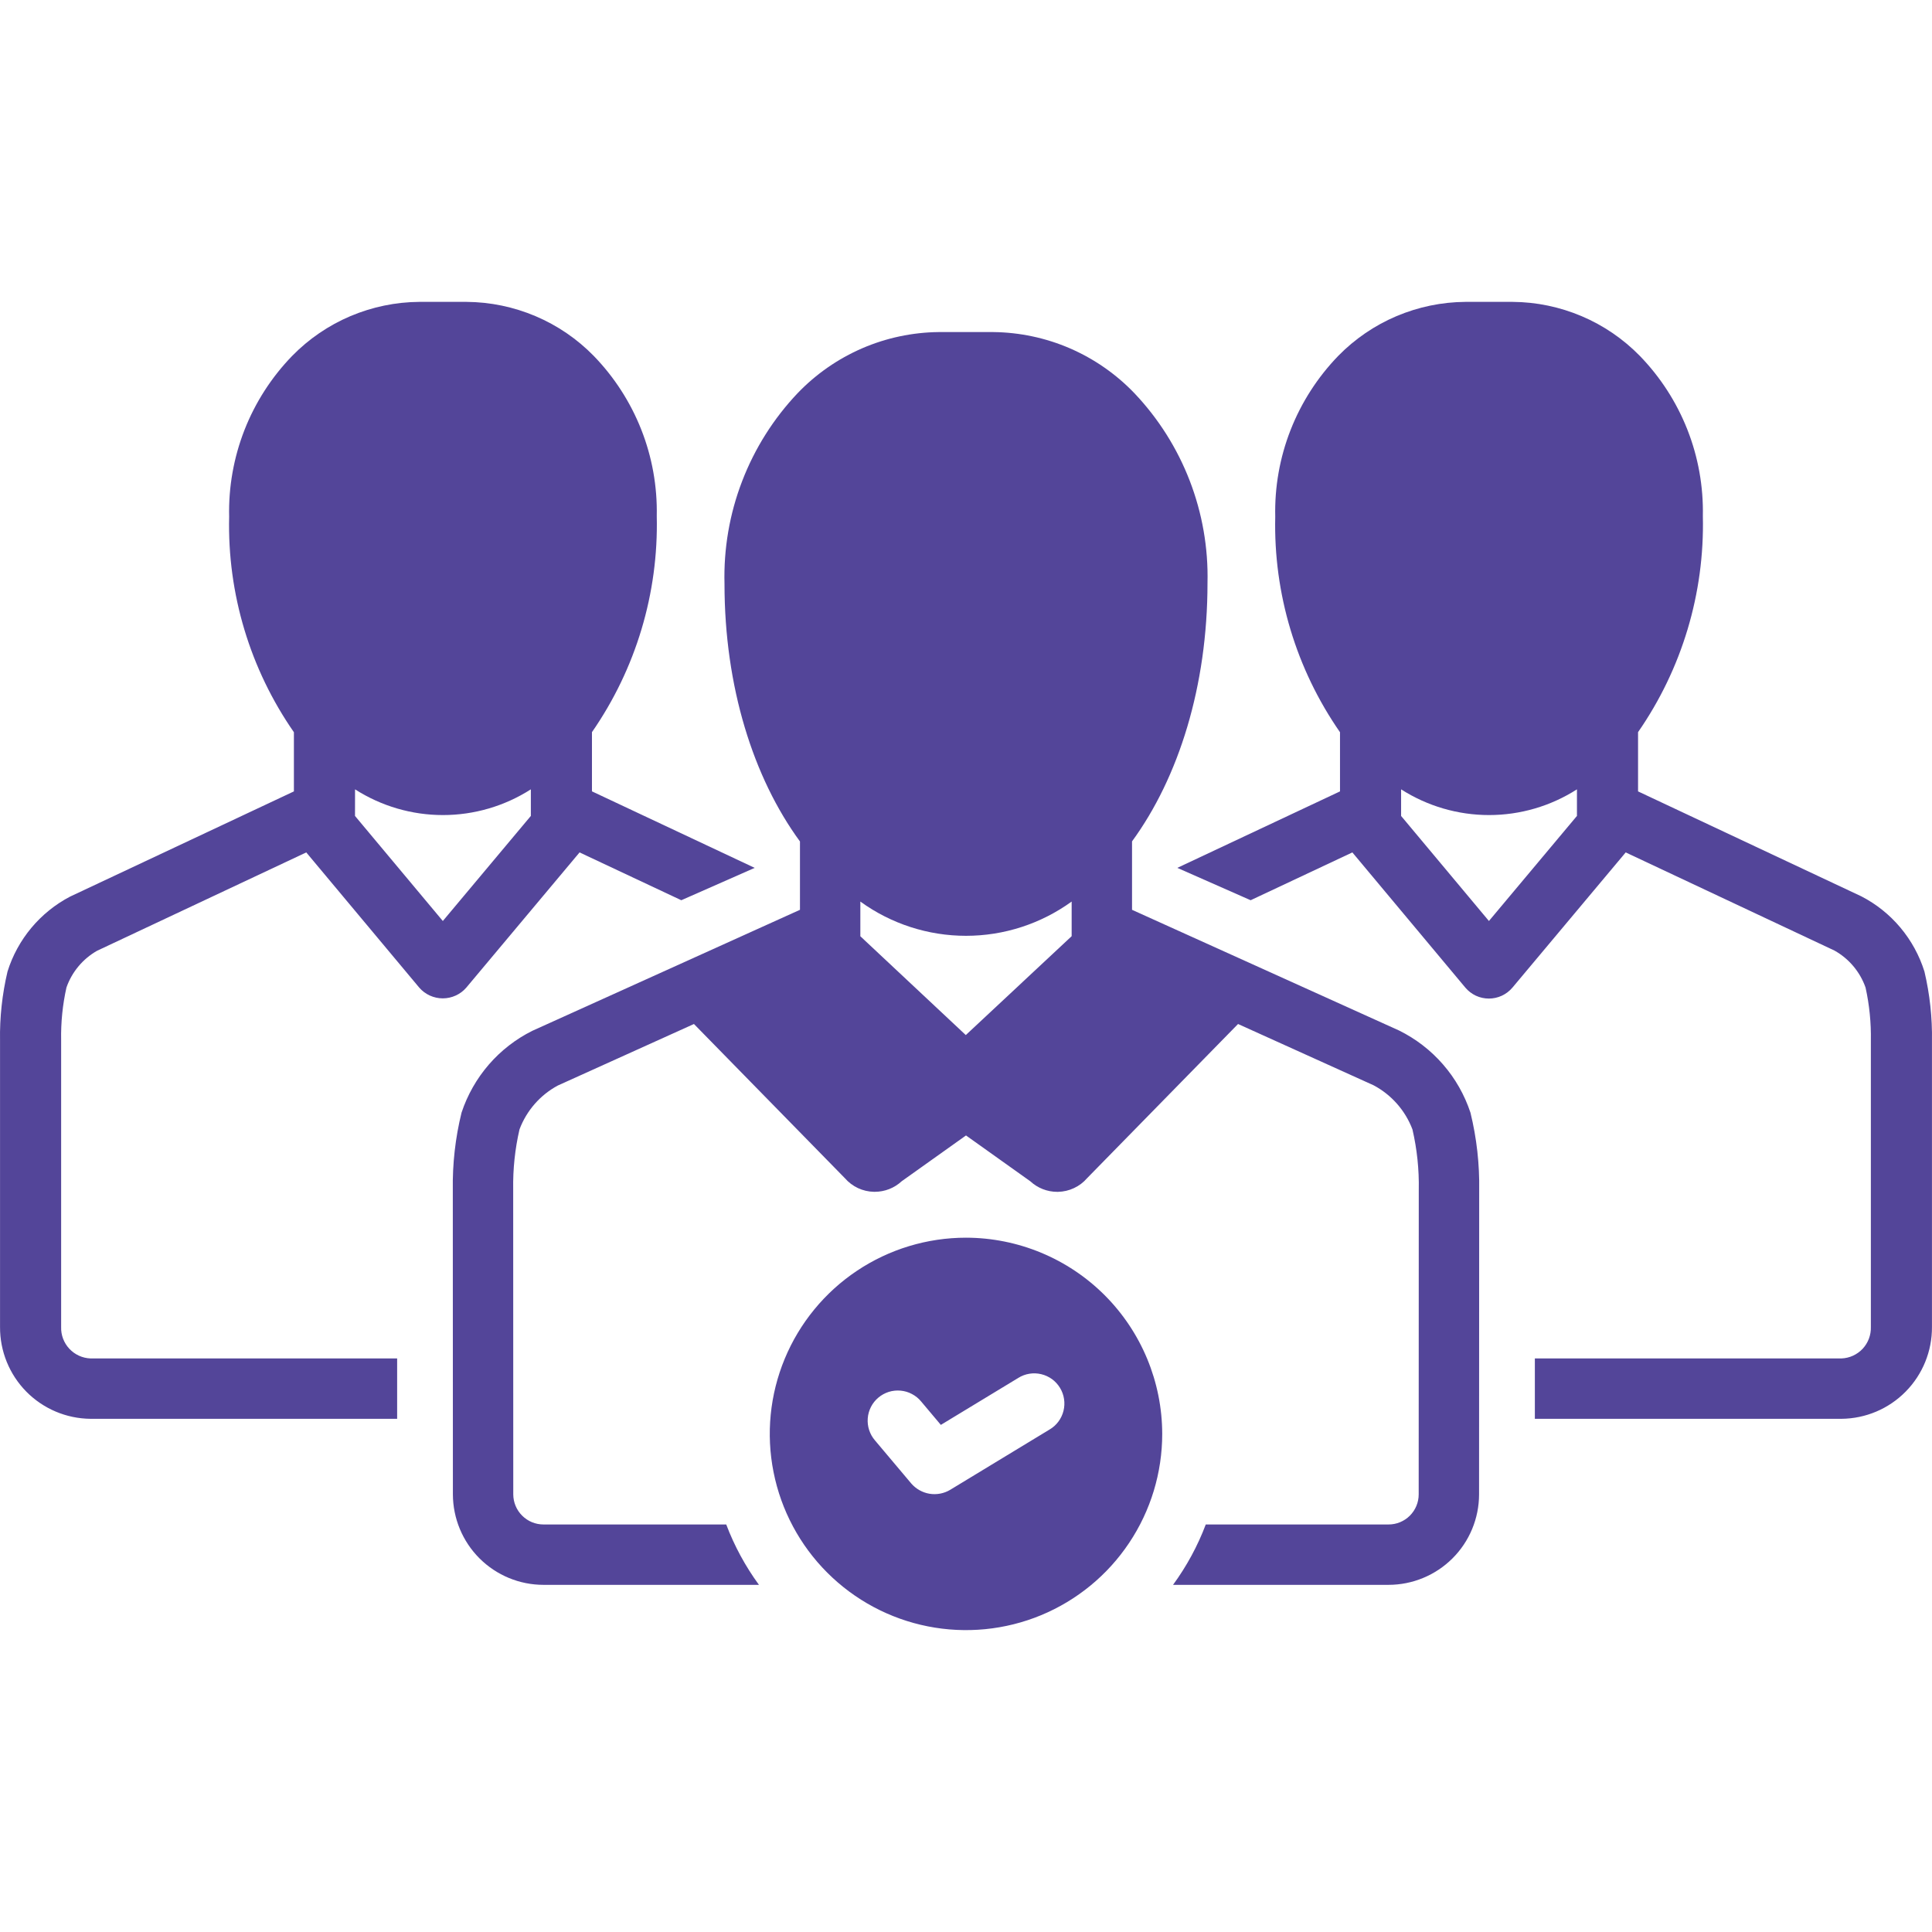 <svg width="48" height="48" viewBox="0 0 48 48" fill="none" xmlns="http://www.w3.org/2000/svg">
<g clip-path="url(#clip0_320_2849)">
<g clip-path="url(#clip1_320_2849)">
<path d="M13.226 25.61C12.813 25.816 12.445 26.102 12.143 26.451C11.842 26.8 11.612 27.205 11.467 27.643C11.312 28.271 11.24 28.916 11.25 29.562L11.252 37.128C11.254 37.724 11.491 38.295 11.913 38.717C12.335 39.138 12.906 39.375 13.502 39.375H18.856C18.519 38.914 18.245 38.409 18.043 37.875H13.502C13.304 37.875 13.114 37.797 12.973 37.656C12.832 37.516 12.753 37.326 12.752 37.128L12.75 29.548C12.742 29.047 12.794 28.547 12.907 28.059C13.082 27.593 13.42 27.206 13.858 26.97L17.241 25.441L20.99 29.271C21.08 29.375 21.191 29.459 21.316 29.518C21.441 29.576 21.577 29.608 21.714 29.61H21.733C21.981 29.61 22.22 29.517 22.402 29.348L24 28.21L25.597 29.348C25.779 29.517 26.018 29.611 26.266 29.611H26.285C26.423 29.608 26.558 29.577 26.683 29.518C26.808 29.46 26.919 29.376 27.009 29.271L30.759 25.441L34.127 26.964C34.571 27.2 34.914 27.59 35.092 28.06C35.206 28.553 35.259 29.057 35.249 29.562L35.247 37.128C35.247 37.327 35.167 37.517 35.027 37.657C34.886 37.797 34.696 37.876 34.497 37.875H29.957C29.755 38.41 29.481 38.914 29.144 39.375H34.497C35.093 39.375 35.665 39.138 36.087 38.717C36.509 38.296 36.746 37.724 36.747 37.128L36.75 29.576C36.761 28.925 36.688 28.275 36.533 27.643C36.387 27.203 36.156 26.795 35.851 26.445C35.547 26.095 35.176 25.809 34.76 25.603L28.125 22.604V20.904C29.284 19.317 30 17.048 30 14.484C30.042 12.733 29.388 11.036 28.181 9.766C27.727 9.293 27.183 8.915 26.581 8.654C25.979 8.394 25.331 8.257 24.675 8.25H23.324C22.668 8.257 22.02 8.394 21.419 8.654C20.817 8.915 20.273 9.293 19.819 9.766C19.219 10.398 18.75 11.142 18.438 11.955C18.125 12.768 17.977 13.636 18 14.507C18 17.059 18.715 19.322 19.875 20.906V22.604L13.226 25.61ZM21.375 22.399C22.138 22.952 23.057 23.25 24 23.25C24.943 23.25 25.861 22.952 26.625 22.399V23.259L23.995 25.716L21.375 23.261V22.399Z" fill="#534599"/>
<path d="M24 30.75C23.036 30.75 22.093 31.036 21.291 31.572C20.49 32.107 19.865 32.869 19.496 33.759C19.127 34.65 19.03 35.63 19.219 36.576C19.407 37.522 19.871 38.39 20.553 39.072C21.235 39.754 22.103 40.218 23.049 40.406C23.994 40.594 24.975 40.498 25.866 40.129C26.756 39.76 27.518 39.135 28.053 38.333C28.589 37.532 28.875 36.589 28.875 35.625C28.873 34.333 28.359 33.093 27.445 32.179C26.532 31.266 25.292 30.752 24 30.75ZM26.076 35.516L23.604 37.016C23.451 37.107 23.27 37.14 23.095 37.112C22.919 37.083 22.759 36.993 22.642 36.859L21.739 35.787C21.674 35.712 21.625 35.625 21.594 35.53C21.563 35.436 21.551 35.336 21.559 35.237C21.566 35.139 21.594 35.042 21.639 34.954C21.684 34.865 21.747 34.787 21.823 34.723C21.899 34.659 21.987 34.611 22.081 34.581C22.176 34.551 22.276 34.541 22.375 34.55C22.474 34.559 22.57 34.587 22.657 34.634C22.745 34.68 22.823 34.743 22.886 34.82L23.375 35.401L25.299 34.234C25.383 34.181 25.477 34.146 25.575 34.13C25.672 34.114 25.773 34.118 25.869 34.141C25.966 34.164 26.056 34.206 26.137 34.264C26.217 34.323 26.285 34.397 26.336 34.482C26.387 34.566 26.422 34.661 26.436 34.759C26.451 34.857 26.446 34.957 26.422 35.053C26.398 35.149 26.355 35.24 26.296 35.319C26.236 35.399 26.162 35.466 26.076 35.516ZM0.001 32.967C-0.003 33.568 0.232 34.146 0.653 34.574C1.075 35.002 1.649 35.245 2.25 35.25H9.867V33.75H2.25C2.049 33.743 1.86 33.656 1.723 33.51C1.586 33.363 1.512 33.168 1.519 32.967V25.841C1.511 25.402 1.555 24.963 1.651 24.534C1.786 24.149 2.055 23.826 2.409 23.623L7.609 21.178L10.416 24.537C10.489 24.621 10.578 24.688 10.679 24.734C10.78 24.78 10.89 24.804 11.001 24.804C11.112 24.804 11.221 24.78 11.322 24.734C11.423 24.688 11.513 24.621 11.585 24.537L14.399 21.178L16.927 22.366L18.75 21.562L14.707 19.661V18.19C15.799 16.616 16.362 14.736 16.317 12.821C16.332 12.087 16.202 11.358 15.933 10.675C15.664 9.992 15.262 9.369 14.751 8.842C14.339 8.421 13.848 8.085 13.305 7.855C12.763 7.625 12.18 7.504 11.591 7.5H10.418C9.829 7.504 9.247 7.625 8.704 7.855C8.162 8.085 7.671 8.421 7.259 8.842C6.746 9.371 6.343 9.997 6.074 10.683C5.806 11.369 5.676 12.102 5.693 12.838C5.648 14.749 6.212 16.623 7.302 18.192V19.662L1.741 22.276C1.372 22.469 1.046 22.733 0.779 23.052C0.512 23.372 0.311 23.74 0.187 24.137C0.054 24.7 -0.009 25.277 0.001 25.855V32.967ZM8.821 19.611C9.473 20.028 10.231 20.25 11.005 20.25C11.779 20.25 12.537 20.028 13.189 19.611V20.271L11.002 22.882L8.82 20.272L8.821 19.611ZM40.697 18.19C41.789 16.616 42.352 14.736 42.307 12.822C42.322 12.088 42.192 11.358 41.923 10.675C41.654 9.992 41.252 9.369 40.741 8.842C40.329 8.421 39.838 8.085 39.295 7.855C38.753 7.625 38.17 7.504 37.581 7.5H36.409C35.819 7.504 35.237 7.625 34.694 7.855C34.152 8.085 33.66 8.421 33.248 8.842C32.736 9.371 32.333 9.997 32.064 10.683C31.795 11.369 31.666 12.102 31.683 12.838C31.638 14.749 32.202 16.623 33.292 18.192V19.662L29.25 21.562L31.072 22.366L33.599 21.178L36.406 24.537C36.478 24.622 36.567 24.691 36.668 24.738C36.769 24.785 36.88 24.809 36.991 24.809C37.102 24.809 37.212 24.785 37.313 24.738C37.414 24.691 37.504 24.622 37.576 24.537L40.39 21.178L45.576 23.616C45.937 23.818 46.212 24.145 46.349 24.535C46.445 24.968 46.489 25.411 46.481 25.855V32.967C46.487 33.168 46.414 33.363 46.277 33.51C46.14 33.656 45.95 33.743 45.75 33.75H38.133V35.25H45.75C46.351 35.245 46.925 35.002 47.346 34.574C47.768 34.146 48.003 33.568 47.999 32.967V25.869C48.009 25.286 47.946 24.704 47.812 24.137C47.687 23.738 47.484 23.367 47.215 23.046C46.946 22.725 46.616 22.461 46.244 22.269L40.697 19.662L40.697 18.19ZM39.179 20.271L36.992 22.882L34.81 20.272V19.611C35.463 20.028 36.221 20.25 36.995 20.25C37.769 20.25 38.527 20.028 39.179 19.611L39.179 20.271Z" fill="#534599"/>
</g>
</g>
<defs>
<clipPath id="clip0_320_2849">
<rect width="48" height="48" fill="white"/>
</clipPath>
<clipPath id="clip1_320_2849">
<rect width="48" height="48" fill="white"/>
</clipPath>
</defs>
</svg>

